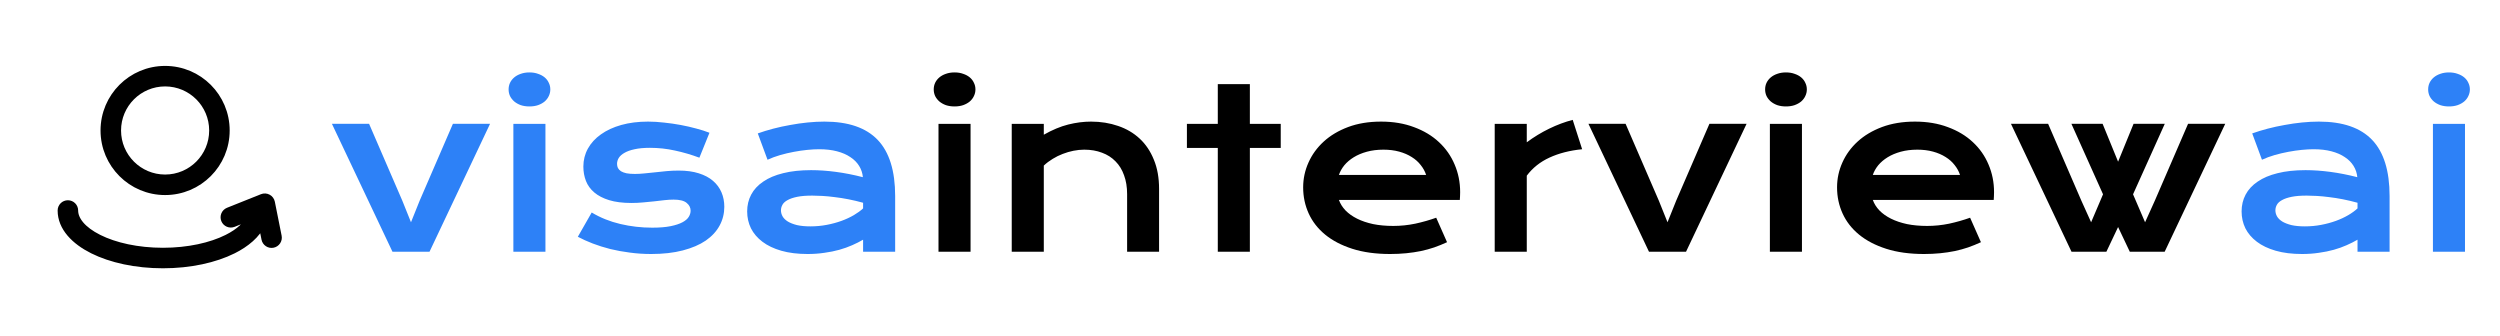 <svg width="238" height="32" viewBox="0 0 238 32" fill="none" xmlns="http://www.w3.org/2000/svg">
<path d="M25.841 19.267C25.803 19.079 25.684 18.917 25.515 18.826C25.346 18.734 25.145 18.722 24.967 18.794L21.735 20.086C21.404 20.219 21.243 20.595 21.375 20.927C21.508 21.258 21.884 21.419 22.215 21.287L23.798 20.654C23.537 21.347 22.829 22.057 21.621 22.661C20.091 23.426 17.932 23.918 15.512 23.918C13.092 23.918 10.933 23.426 9.403 22.661C7.834 21.877 7.11 20.913 7.11 20.04C7.11 19.683 6.82 19.394 6.463 19.394C6.106 19.394 5.817 19.683 5.817 20.04C5.817 21.666 7.118 22.964 8.825 23.817C10.569 24.69 12.935 25.211 15.512 25.211C18.089 25.211 20.454 24.69 22.2 23.817C23.436 23.199 24.46 22.347 24.93 21.305L25.22 22.752C25.29 23.102 25.63 23.329 25.98 23.259C26.33 23.189 26.557 22.849 26.487 22.499L25.841 19.267Z" fill="black" stroke="black" stroke-width="0.66"/>
<path fill-rule="evenodd" clip-rule="evenodd" d="M15.718 7.897C13.22 7.897 11.194 9.923 11.194 12.422C11.194 14.92 13.22 16.946 15.718 16.946C18.217 16.946 20.243 14.92 20.243 12.422C20.243 9.923 18.217 7.897 15.718 7.897ZM9.901 12.422C9.901 9.209 12.506 6.605 15.718 6.605C18.931 6.605 21.535 9.209 21.535 12.422C21.535 15.634 18.931 18.239 15.718 18.239C12.506 18.239 9.901 15.634 9.901 12.422Z" fill="black" stroke="black" stroke-width="0.66"/>
<path d="M31.597 11.784H35.135L38.301 19.106L39.126 21.159L39.951 19.106L43.118 11.784H46.655L40.89 23.964H37.363L31.597 11.784ZM50.399 10.133C50.097 10.133 49.822 10.092 49.574 10.009C49.334 9.92 49.127 9.803 48.955 9.659C48.783 9.508 48.649 9.336 48.553 9.143C48.464 8.944 48.419 8.734 48.419 8.514C48.419 8.287 48.464 8.077 48.553 7.885C48.649 7.685 48.783 7.514 48.955 7.369C49.127 7.225 49.334 7.111 49.574 7.029C49.822 6.939 50.097 6.895 50.399 6.895C50.709 6.895 50.984 6.939 51.224 7.029C51.472 7.111 51.682 7.225 51.854 7.369C52.026 7.514 52.156 7.685 52.245 7.885C52.342 8.077 52.39 8.287 52.39 8.514C52.39 8.734 52.342 8.944 52.245 9.143C52.156 9.336 52.026 9.508 51.854 9.659C51.682 9.803 51.472 9.92 51.224 10.009C50.984 10.092 50.709 10.133 50.399 10.133ZM48.873 11.794H51.926V23.964H48.873V11.794ZM56.33 20.23C57.155 20.726 58.062 21.09 59.053 21.324C60.043 21.558 61.057 21.674 62.095 21.674C62.797 21.674 63.381 21.626 63.849 21.53C64.316 21.434 64.691 21.31 64.973 21.159C65.255 21.008 65.454 20.836 65.571 20.643C65.688 20.451 65.746 20.255 65.746 20.055C65.746 19.766 65.619 19.519 65.365 19.313C65.117 19.106 64.705 19.003 64.127 19.003C63.859 19.003 63.57 19.02 63.261 19.055C62.951 19.089 62.625 19.127 62.281 19.168C61.944 19.203 61.59 19.237 61.219 19.271C60.854 19.306 60.483 19.323 60.105 19.323C59.28 19.323 58.575 19.233 57.99 19.055C57.413 18.876 56.942 18.632 56.577 18.323C56.213 18.013 55.948 17.649 55.783 17.229C55.618 16.803 55.536 16.346 55.536 15.857C55.536 15.239 55.68 14.668 55.969 14.145C56.258 13.623 56.67 13.172 57.206 12.794C57.743 12.409 58.389 12.11 59.145 11.897C59.909 11.684 60.758 11.577 61.693 11.577C62.181 11.577 62.69 11.608 63.219 11.67C63.756 11.725 64.282 11.801 64.797 11.897C65.313 11.993 65.808 12.107 66.283 12.237C66.757 12.361 67.177 12.495 67.541 12.639L66.582 15.012C65.805 14.723 65.028 14.496 64.251 14.331C63.481 14.159 62.687 14.073 61.868 14.073C61.298 14.073 60.813 14.118 60.414 14.207C60.022 14.29 59.703 14.403 59.455 14.548C59.207 14.685 59.025 14.847 58.908 15.032C58.798 15.211 58.743 15.4 58.743 15.6C58.743 15.744 58.771 15.875 58.826 15.992C58.888 16.108 58.984 16.212 59.115 16.301C59.252 16.384 59.427 16.449 59.641 16.497C59.861 16.538 60.129 16.559 60.445 16.559C60.734 16.559 61.04 16.542 61.363 16.507C61.686 16.473 62.023 16.439 62.374 16.404C62.724 16.363 63.085 16.325 63.457 16.291C63.835 16.256 64.22 16.239 64.612 16.239C65.341 16.239 65.977 16.325 66.52 16.497C67.07 16.669 67.524 16.91 67.881 17.219C68.239 17.528 68.507 17.893 68.686 18.312C68.865 18.732 68.954 19.189 68.954 19.684C68.954 20.323 68.806 20.918 68.51 21.468C68.215 22.018 67.775 22.496 67.19 22.902C66.606 23.301 65.877 23.613 65.004 23.84C64.137 24.067 63.133 24.181 61.992 24.181C61.291 24.181 60.614 24.136 59.96 24.047C59.307 23.964 58.685 23.851 58.093 23.706C57.502 23.555 56.945 23.38 56.423 23.18C55.907 22.981 55.436 22.768 55.01 22.541L56.33 20.23ZM71.13 20.127C71.13 19.543 71.257 19.01 71.512 18.529C71.766 18.047 72.148 17.635 72.657 17.291C73.165 16.94 73.798 16.672 74.555 16.487C75.318 16.294 76.205 16.198 77.216 16.198C77.965 16.198 78.752 16.253 79.577 16.363C80.409 16.473 81.265 16.641 82.145 16.868C82.111 16.483 81.994 16.129 81.795 15.806C81.595 15.476 81.317 15.194 80.959 14.96C80.609 14.72 80.182 14.534 79.68 14.403C79.185 14.273 78.622 14.207 77.989 14.207C77.645 14.207 77.267 14.228 76.855 14.269C76.442 14.31 76.016 14.372 75.576 14.455C75.135 14.537 74.699 14.64 74.266 14.764C73.839 14.888 73.441 15.036 73.069 15.208L72.141 12.701C72.602 12.536 73.093 12.385 73.616 12.248C74.145 12.11 74.685 11.993 75.235 11.897C75.785 11.794 76.335 11.715 76.885 11.66C77.436 11.605 77.968 11.577 78.484 11.577C80.76 11.577 82.451 12.158 83.558 13.32C84.665 14.482 85.219 16.263 85.219 18.663V23.964H82.166V22.819C81.85 23.005 81.503 23.18 81.124 23.345C80.753 23.51 80.347 23.655 79.907 23.779C79.467 23.902 78.993 23.999 78.484 24.067C77.982 24.143 77.449 24.181 76.885 24.181C75.936 24.181 75.101 24.078 74.379 23.871C73.664 23.665 73.066 23.38 72.585 23.015C72.103 22.651 71.739 22.225 71.491 21.736C71.251 21.241 71.13 20.705 71.13 20.127ZM74.348 20.024C74.348 20.224 74.4 20.416 74.503 20.602C74.606 20.781 74.771 20.942 74.998 21.087C75.225 21.224 75.514 21.338 75.864 21.427C76.222 21.509 76.652 21.551 77.154 21.551C77.69 21.551 78.209 21.503 78.711 21.406C79.213 21.31 79.68 21.183 80.114 21.025C80.547 20.867 80.939 20.684 81.29 20.478C81.64 20.272 81.932 20.059 82.166 19.839V19.302C81.699 19.172 81.234 19.062 80.774 18.972C80.32 18.883 79.883 18.814 79.464 18.766C79.051 18.711 78.659 18.673 78.288 18.652C77.924 18.632 77.604 18.622 77.329 18.622C76.758 18.622 76.284 18.659 75.906 18.735C75.527 18.811 75.221 18.914 74.988 19.044C74.754 19.168 74.589 19.316 74.493 19.488C74.396 19.66 74.348 19.839 74.348 20.024ZM213.4 20.127C213.4 19.543 213.527 19.01 213.782 18.529C214.036 18.047 214.418 17.635 214.927 17.291C215.435 16.94 216.068 16.672 216.824 16.487C217.588 16.294 218.475 16.198 219.485 16.198C220.235 16.198 221.022 16.253 221.847 16.363C222.679 16.473 223.535 16.641 224.415 16.868C224.381 16.483 224.264 16.129 224.065 15.806C223.865 15.476 223.587 15.194 223.229 14.96C222.879 14.72 222.452 14.534 221.95 14.403C221.455 14.273 220.892 14.207 220.259 14.207C219.915 14.207 219.537 14.228 219.124 14.269C218.712 14.31 218.286 14.372 217.845 14.455C217.405 14.537 216.969 14.64 216.536 14.764C216.109 14.888 215.71 15.036 215.339 15.208L214.411 12.701C214.872 12.536 215.363 12.385 215.886 12.248C216.415 12.11 216.955 11.993 217.505 11.897C218.055 11.794 218.605 11.715 219.155 11.66C219.705 11.605 220.238 11.577 220.754 11.577C223.03 11.577 224.721 12.158 225.828 13.32C226.935 14.482 227.489 16.263 227.489 18.663V23.964H224.436V22.819C224.12 23.005 223.773 23.18 223.394 23.345C223.023 23.51 222.617 23.655 222.177 23.779C221.737 23.902 221.263 23.999 220.754 24.067C220.252 24.143 219.719 24.181 219.155 24.181C218.206 24.181 217.371 24.078 216.649 23.871C215.934 23.665 215.336 23.38 214.854 23.015C214.373 22.651 214.009 22.225 213.761 21.736C213.521 21.241 213.4 20.705 213.4 20.127ZM216.618 20.024C216.618 20.224 216.67 20.416 216.773 20.602C216.876 20.781 217.041 20.942 217.268 21.087C217.495 21.224 217.784 21.338 218.134 21.427C218.492 21.509 218.922 21.551 219.423 21.551C219.96 21.551 220.479 21.503 220.981 21.406C221.483 21.31 221.95 21.183 222.384 21.025C222.817 20.867 223.209 20.684 223.559 20.478C223.91 20.272 224.202 20.059 224.436 19.839V19.302C223.968 19.172 223.504 19.062 223.044 18.972C222.59 18.883 222.153 18.814 221.734 18.766C221.321 18.711 220.929 18.673 220.558 18.652C220.194 18.632 219.874 18.622 219.599 18.622C219.028 18.622 218.554 18.659 218.176 18.735C217.797 18.811 217.491 18.914 217.258 19.044C217.024 19.168 216.859 19.316 216.763 19.488C216.666 19.66 216.618 19.839 216.618 20.024ZM233.141 10.133C232.838 10.133 232.563 10.092 232.316 10.009C232.075 9.92 231.869 9.803 231.697 9.659C231.525 9.508 231.391 9.336 231.295 9.143C231.205 8.944 231.161 8.734 231.161 8.514C231.161 8.287 231.205 8.077 231.295 7.885C231.391 7.685 231.525 7.514 231.697 7.369C231.869 7.225 232.075 7.111 232.316 7.029C232.563 6.939 232.838 6.895 233.141 6.895C233.45 6.895 233.725 6.939 233.966 7.029C234.214 7.111 234.423 7.225 234.595 7.369C234.767 7.514 234.898 7.685 234.987 7.885C235.083 8.077 235.132 8.287 235.132 8.514C235.132 8.734 235.083 8.944 234.987 9.143C234.898 9.336 234.767 9.508 234.595 9.659C234.423 9.803 234.214 9.92 233.966 10.009C233.725 10.092 233.45 10.133 233.141 10.133ZM231.615 11.794H234.667V23.964H231.615V11.794Z" fill="#2D81F7"/>
<path d="M90.871 10.133C90.569 10.133 90.293 10.092 90.046 10.009C89.805 9.92 89.599 9.803 89.427 9.659C89.255 9.508 89.121 9.336 89.025 9.143C88.936 8.944 88.891 8.734 88.891 8.514C88.891 8.287 88.936 8.077 89.025 7.885C89.121 7.685 89.255 7.514 89.427 7.369C89.599 7.225 89.805 7.111 90.046 7.029C90.293 6.939 90.569 6.895 90.871 6.895C91.18 6.895 91.456 6.939 91.696 7.029C91.944 7.111 92.153 7.225 92.325 7.369C92.497 7.514 92.628 7.685 92.717 7.885C92.814 8.077 92.862 8.287 92.862 8.514C92.862 8.734 92.814 8.944 92.717 9.143C92.628 9.336 92.497 9.508 92.325 9.659C92.153 9.803 91.944 9.92 91.696 10.009C91.456 10.092 91.18 10.133 90.871 10.133ZM89.345 11.794H92.397V23.964H89.345V11.794ZM96.317 11.794H99.37V12.825C100.181 12.364 100.955 12.041 101.69 11.856C102.433 11.67 103.158 11.577 103.867 11.577C104.795 11.577 105.654 11.715 106.445 11.99C107.236 12.258 107.92 12.66 108.498 13.197C109.075 13.733 109.525 14.403 109.849 15.208C110.179 16.005 110.344 16.93 110.344 17.982V23.964H107.301V18.477C107.301 17.81 107.205 17.215 107.012 16.693C106.827 16.163 106.555 15.72 106.198 15.362C105.847 14.998 105.417 14.723 104.908 14.537C104.406 14.345 103.843 14.248 103.217 14.248C102.887 14.248 102.546 14.283 102.196 14.352C101.852 14.42 101.512 14.52 101.175 14.651C100.845 14.774 100.525 14.933 100.215 15.125C99.906 15.311 99.624 15.524 99.37 15.765V23.964H96.317V11.794ZM115.934 14.084H112.994V11.794H115.934V8.009H118.987V11.794H121.926V14.084H118.987V23.964H115.934V14.084ZM124.061 17.838C124.061 17.013 124.23 16.225 124.567 15.476C124.903 14.72 125.388 14.053 126.021 13.475C126.653 12.897 127.427 12.437 128.341 12.093C129.263 11.749 130.308 11.577 131.477 11.577C132.639 11.577 133.684 11.752 134.612 12.103C135.547 12.447 136.338 12.921 136.985 13.527C137.638 14.132 138.136 14.843 138.48 15.662C138.831 16.48 139.006 17.356 139.006 18.291C139.006 18.408 139.003 18.536 138.996 18.673C138.996 18.804 138.989 18.924 138.975 19.034H127.465C127.595 19.399 127.805 19.732 128.094 20.035C128.39 20.337 128.757 20.598 129.198 20.818C129.638 21.038 130.146 21.21 130.724 21.334C131.302 21.451 131.941 21.509 132.642 21.509C133.344 21.509 134.042 21.437 134.736 21.293C135.431 21.142 136.094 20.953 136.727 20.726L137.758 23.057C137.359 23.242 136.954 23.407 136.541 23.552C136.135 23.689 135.709 23.806 135.262 23.902C134.822 23.992 134.358 24.06 133.87 24.109C133.388 24.157 132.88 24.181 132.343 24.181C130.975 24.181 129.775 24.016 128.744 23.686C127.712 23.356 126.849 22.905 126.155 22.335C125.46 21.764 124.938 21.093 124.587 20.323C124.237 19.553 124.061 18.725 124.061 17.838ZM135.767 16.652C135.657 16.315 135.486 16.002 135.252 15.713C135.025 15.417 134.74 15.163 134.396 14.95C134.052 14.73 133.653 14.558 133.199 14.434C132.745 14.31 132.247 14.248 131.704 14.248C131.126 14.248 130.6 14.314 130.126 14.444C129.651 14.575 129.235 14.75 128.878 14.97C128.52 15.191 128.221 15.445 127.98 15.734C127.747 16.023 127.575 16.328 127.465 16.652H135.767ZM142.296 11.794H145.349V13.547C146.023 13.045 146.735 12.612 147.484 12.248C148.234 11.883 148.98 11.605 149.722 11.412L150.619 14.207C149.444 14.324 148.409 14.589 147.515 15.001C146.628 15.407 145.906 15.981 145.349 16.724V23.964H142.296V11.794ZM151.218 11.784H154.755L157.922 19.106L158.747 21.159L159.572 19.106L162.738 11.784H166.276L160.511 23.964H156.983L151.218 11.784ZM170.02 10.133C169.717 10.133 169.442 10.092 169.195 10.009C168.954 9.92 168.748 9.803 168.576 9.659C168.404 9.508 168.27 9.336 168.174 9.143C168.084 8.944 168.04 8.734 168.04 8.514C168.04 8.287 168.084 8.077 168.174 7.885C168.27 7.685 168.404 7.514 168.576 7.369C168.748 7.225 168.954 7.111 169.195 7.029C169.442 6.939 169.717 6.895 170.02 6.895C170.329 6.895 170.604 6.939 170.845 7.029C171.093 7.111 171.302 7.225 171.474 7.369C171.646 7.514 171.777 7.685 171.866 7.885C171.962 8.077 172.011 8.287 172.011 8.514C172.011 8.734 171.962 8.944 171.866 9.143C171.777 9.336 171.646 9.508 171.474 9.659C171.302 9.803 171.093 9.92 170.845 10.009C170.604 10.092 170.329 10.133 170.02 10.133ZM168.493 11.794H171.546V23.964H168.493V11.794ZM174.888 17.838C174.888 17.013 175.057 16.225 175.393 15.476C175.73 14.72 176.215 14.053 176.848 13.475C177.48 12.897 178.254 12.437 179.168 12.093C180.09 11.749 181.135 11.577 182.304 11.577C183.466 11.577 184.511 11.752 185.439 12.103C186.374 12.447 187.165 12.921 187.811 13.527C188.465 14.132 188.963 14.843 189.307 15.662C189.658 16.48 189.833 17.356 189.833 18.291C189.833 18.408 189.829 18.536 189.823 18.673C189.823 18.804 189.816 18.924 189.802 19.034H178.292C178.422 19.399 178.632 19.732 178.921 20.035C179.216 20.337 179.584 20.598 180.024 20.818C180.464 21.038 180.973 21.21 181.551 21.334C182.128 21.451 182.768 21.509 183.469 21.509C184.171 21.509 184.868 21.437 185.563 21.293C186.257 21.142 186.921 20.953 187.554 20.726L188.585 23.057C188.186 23.242 187.78 23.407 187.368 23.552C186.962 23.689 186.536 23.806 186.089 23.902C185.649 23.992 185.185 24.06 184.697 24.109C184.215 24.157 183.706 24.181 183.17 24.181C181.802 24.181 180.602 24.016 179.571 23.686C178.539 23.356 177.676 22.905 176.982 22.335C176.287 21.764 175.765 21.093 175.414 20.323C175.063 19.553 174.888 18.725 174.888 17.838ZM186.594 16.652C186.484 16.315 186.312 16.002 186.079 15.713C185.852 15.417 185.566 15.163 185.223 14.95C184.879 14.73 184.48 14.558 184.026 14.434C183.572 14.31 183.074 14.248 182.531 14.248C181.953 14.248 181.427 14.314 180.953 14.444C180.478 14.575 180.062 14.75 179.705 14.97C179.347 15.191 179.048 15.445 178.807 15.734C178.574 16.023 178.402 16.328 178.292 16.652H186.594ZM191.442 11.784H194.98L198.146 19.106L199.074 21.159L200.209 18.498L197.197 11.784H200.167L201.642 15.393L203.117 11.784H206.088L203.066 18.498L204.211 21.159L205.139 19.106L208.305 11.784H211.843L206.077 23.964H202.756L201.642 21.613L200.528 23.964H197.207L191.442 11.784Z" fill="black"/>
</svg>
